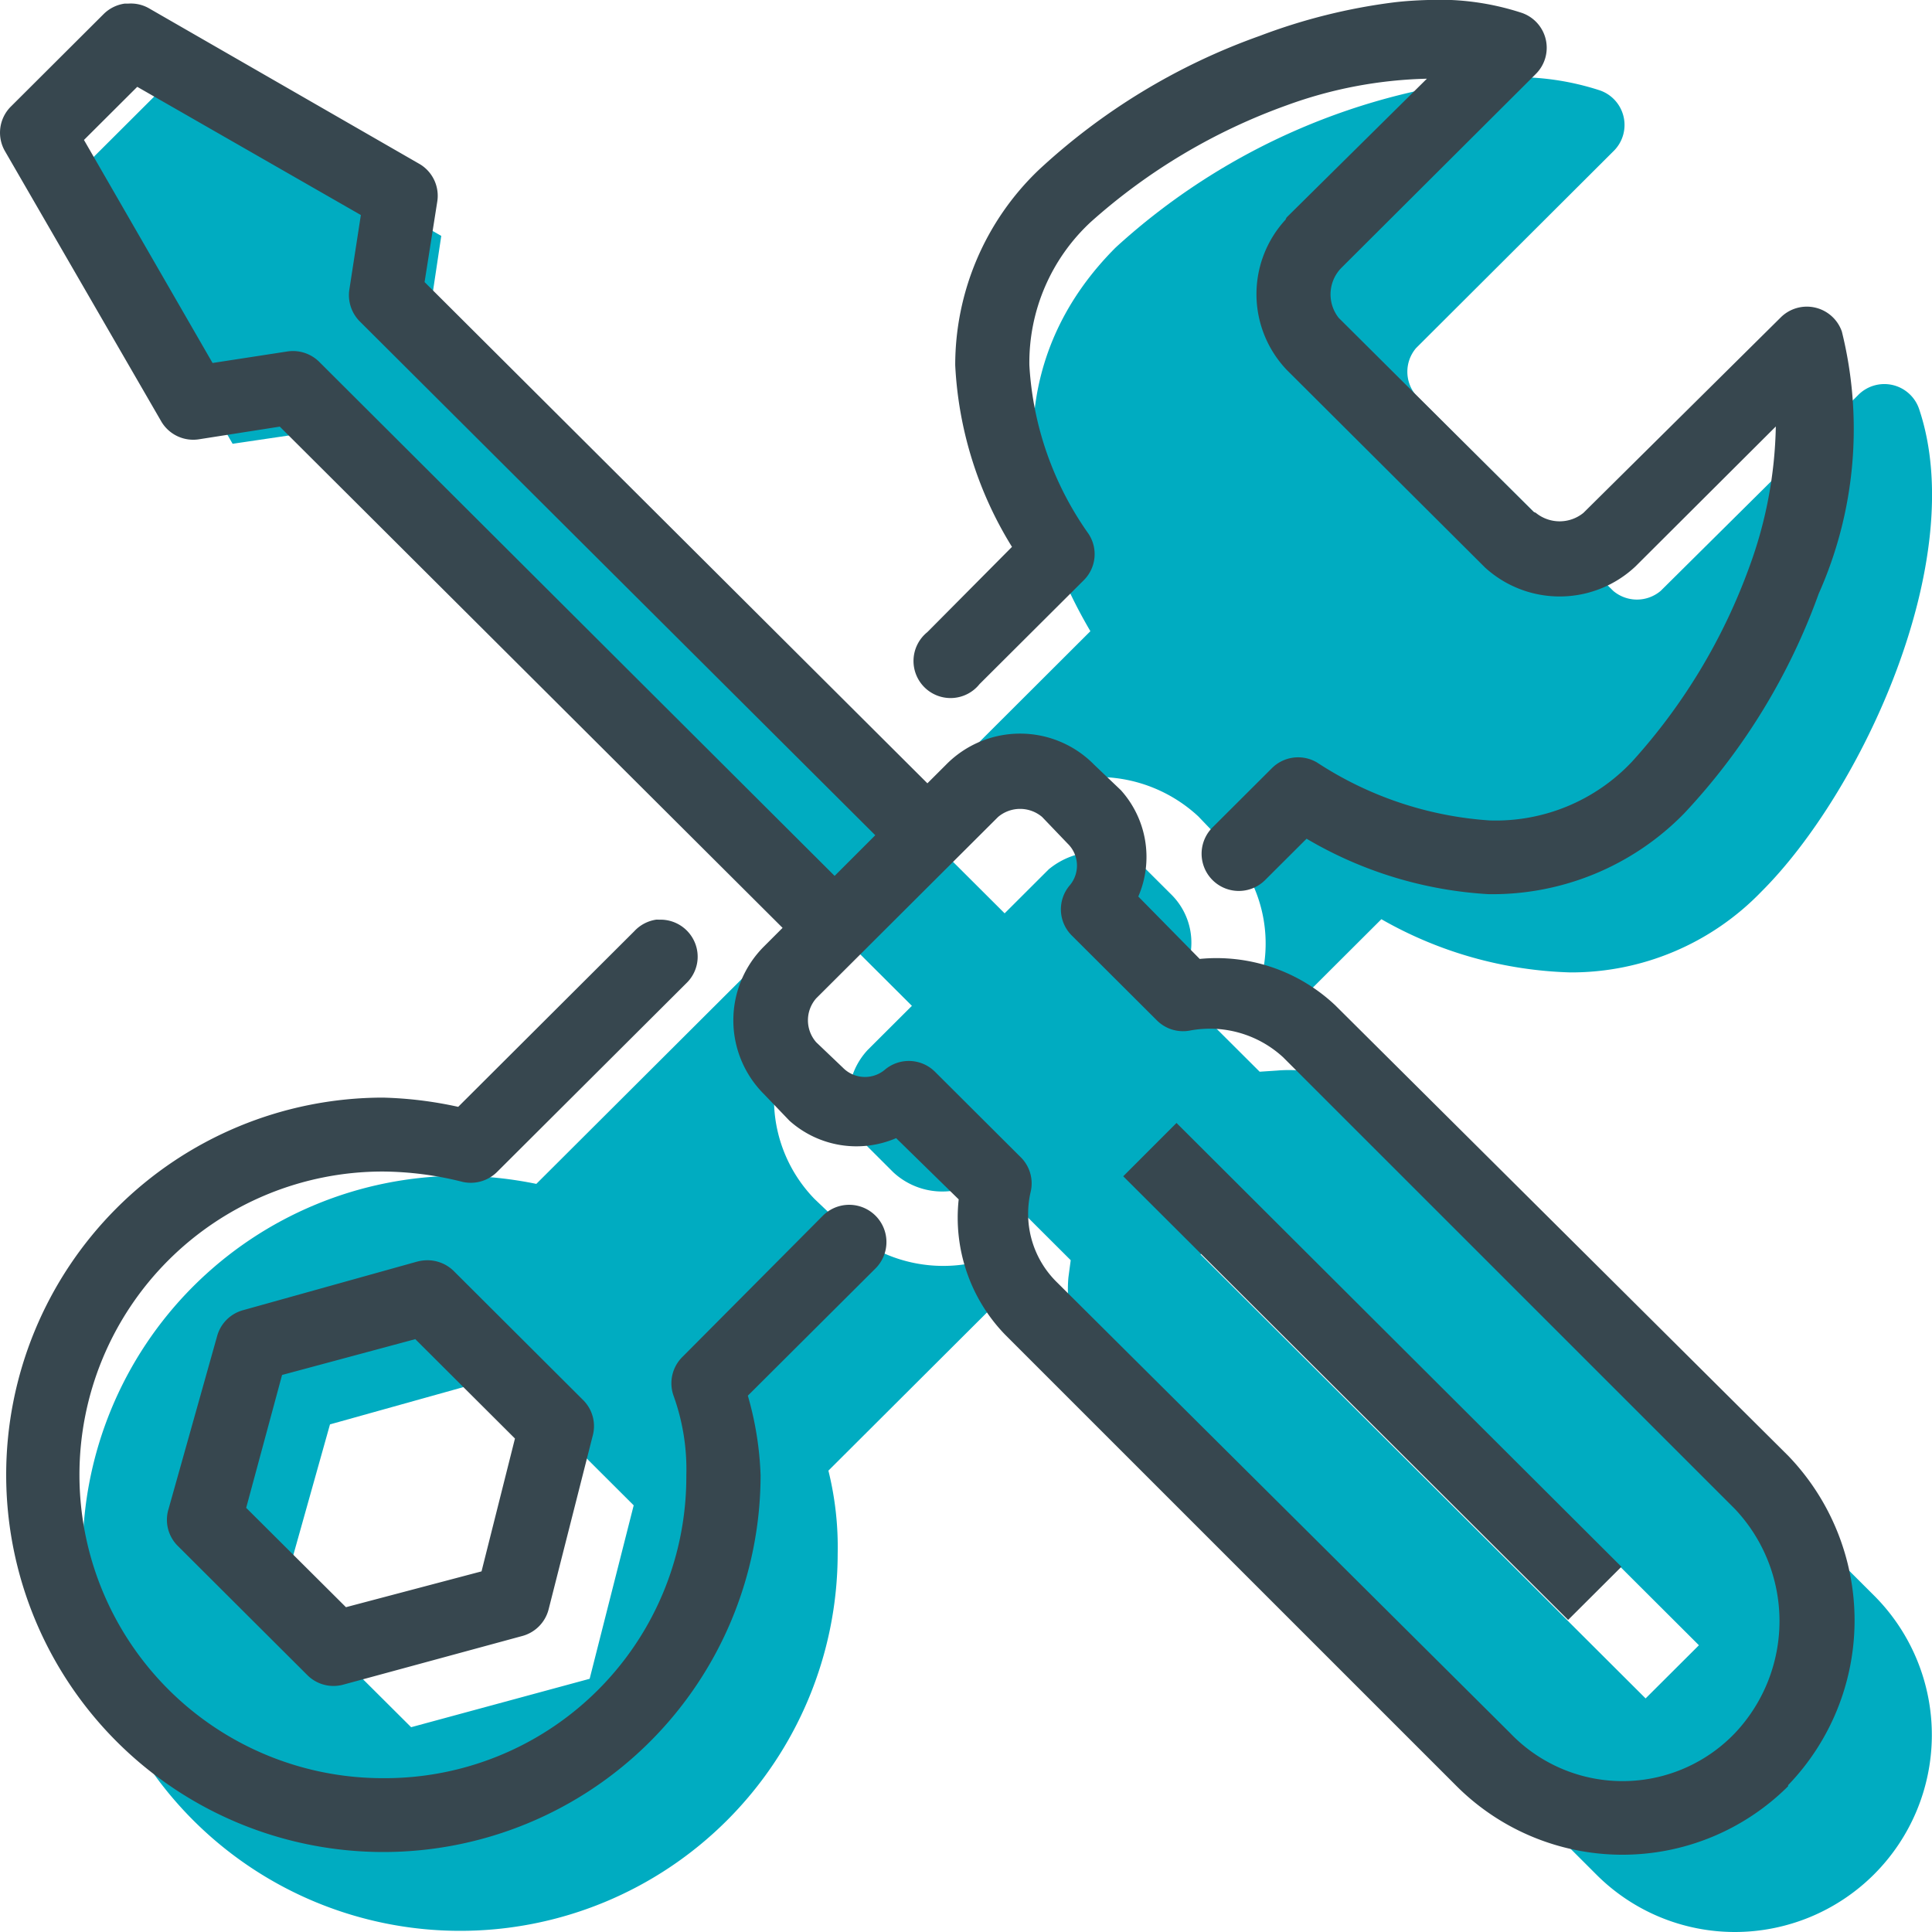 <svg xmlns="http://www.w3.org/2000/svg" width="50" height="50" viewBox="0 0 50 50"><defs><style>.a{fill:#00acc1;}.b{fill:#37474f;}</style></defs><title>Tools</title><path class="a" d="M39.018,2A17.032,17.032,0,0,0,28.879,6.4c-2.621,2.615-2.85,6.206-.66,9.935L24.8,19.747l1.23,1.2a3.816,3.816,0,0,1,4.98.179l.66.688a3.671,3.671,0,0,1,1.02,3.292l.66.688c.12,0,.24.023.36.03l2.04-2.035a10.443,10.443,0,0,0,4.889,1.377,6.837,6.837,0,0,0,4.95-2.095c2.58-2.573,5.389-8.573,4.08-12.478a.95.95,0,0,0-1.59-.359l-5.1,5.057a.95.95,0,0,1-1.23,0l-5.1-5.057a.943.943,0,0,1,0-1.227l5.1-5.087a.947.947,0,0,0-.36-1.586A6.972,6.972,0,0,0,39.018,2ZM4.4,2.091,2,4.485l4.02,7L8.63,11.1,23.6,26.031l-1.14,1.137a1.836,1.836,0,0,0,0,2.513l.66.659a1.864,1.864,0,0,0,1.89.389l.6-.21,2.1,2.095-.06.449a3.557,3.557,0,0,0,1.05,2.843L41.3,48.5A5.066,5.066,0,0,0,44.9,50a5.1,5.1,0,0,0,3.63-8.678L35.9,28.724a3.655,3.655,0,0,0-2.85-1.018l-.45.03-2.1-2.094.21-.6a1.754,1.754,0,0,0-.39-1.885l-.66-.658a1.974,1.974,0,0,0-2.52,0L26,23.637,11.03,8.705l.39-2.6ZM19.7,24.834,13.88,30.639a10.175,10.175,0,0,0-1.98-.209,9.77,9.77,0,1,0,9.779,9.785,8.22,8.22,0,0,0-.24-2.155l4.29-4.279c-.011-.146-.034-.3-.03-.449l-.63-.628a3.783,3.783,0,0,1-3.3-1.018l-.69-.658a3.707,3.707,0,0,1-.18-4.967Zm12.75,6.254L43.968,42.579l-1.38,1.376L31.069,32.464ZM13.04,35.606l3.36,3.352-1.14,4.489L10.64,44.7,7.28,41.352l1.26-4.489Z"/><path class="b" d="M36.955,0c-.285.008-.581.026-.87.06a15.065,15.065,0,0,0-3.478.867A16.542,16.542,0,0,0,26.88,4.4a6.987,6.987,0,0,0-2.159,5.053,9.845,9.845,0,0,0,1.469,4.7L24,16.359a.959.959,0,1,0,1.35,1.346l2.7-2.691a.952.952,0,0,0,.12-1.2A8.367,8.367,0,0,1,26.64,9.452a4.961,4.961,0,0,1,1.589-3.707A15.414,15.414,0,0,1,33.3,2.725a11.3,11.3,0,0,1,3.628-.688L33.3,5.625a.336.336,0,0,0-.03.06,2.844,2.844,0,0,0,.03,3.887l5.1,5.083.03.03a2.864,2.864,0,0,0,3.9-.03l3.628-3.618a11.088,11.088,0,0,1-.69,3.648,15.21,15.21,0,0,1-3.028,5.023,4.845,4.845,0,0,1-3.688,1.525,9.278,9.278,0,0,1-4.468-1.5.96.96,0,0,0-1.169.149l-1.529,1.525a.963.963,0,1,0,1.349,1.375l1.079-1.076a10.443,10.443,0,0,0,4.708,1.435,6.938,6.938,0,0,0,5.067-2.093,16.43,16.43,0,0,0,3.478-5.681,10.469,10.469,0,0,0,.6-6.787.959.959,0,0,0-1.589-.358l-5.1,5.052a.976.976,0,0,1-1.229,0c-.019-.014-.041-.014-.06-.029L34.646,8.227a.98.98,0,0,1,.06-1.286l5.037-5.023a.955.955,0,0,0-.36-1.585A6.828,6.828,0,0,0,36.955,0ZM16.985,23.8a.966.966,0,0,0-.57.3l-4.557,4.545a10.18,10.18,0,0,0-1.949-.239,9.762,9.762,0,1,0,9.775,9.777,8.389,8.389,0,0,0-.33-2.063l3.3-3.289A.963.963,0,1,0,21.3,31.458l-3.628,3.648a.959.959,0,0,0-.24,1.017,5.608,5.608,0,0,1,.33,2.063,7.8,7.8,0,0,1-7.856,7.833,7.849,7.849,0,1,1,0-15.7,8.59,8.59,0,0,1,2.069.269.967.967,0,0,0,.9-.269l4.888-4.874a.95.95,0,0,0,.217-1.057.961.961,0,0,0-.907-.587Zm13.463,5.262L41.962,40.548l-1.379,1.375L29.069,30.442ZM46.28,37.677,34.556,26.017a4.477,4.477,0,0,0-3.508-1.2l-1.589-1.615a2.582,2.582,0,0,0-.45-2.751l-.69-.658a2.685,2.685,0,0,0-3.838,0l-.48.479L10.988,7.3l.33-2.093a.955.955,0,0,0-.45-.957L3.852.213a.944.944,0,0,0-.54-.119h-.09a.963.963,0,0,0-.539.269L.284,2.755a.954.954,0,0,0-.15,1.166l4.048,7a.959.959,0,0,0,.959.449l2.1-.329L20.253,24.013l-.479.479a2.7,2.7,0,0,0,0,3.827l.659.687a2.6,2.6,0,0,0,2.759.449l1.619,1.585a4.352,4.352,0,0,0,1.2,3.5L37.7,46.228a6.074,6.074,0,0,0,8.576,0V46.2A6.144,6.144,0,0,0,46.28,37.677ZM8.26,9.363a.966.966,0,0,0-.81-.269l-1.949.3L2.173,3.622,3.552,2.247,9.339,5.565l-.3,1.944a.964.964,0,0,0,.27.807l13.343,13.3L21.6,22.668ZM44.9,44.853a4.025,4.025,0,0,1-5.816,0L27.36,33.192a2.482,2.482,0,0,1-.69-2.332.953.953,0,0,0-.27-.927l-2.189-2.182a.961.961,0,0,0-1.319-.06.8.8,0,0,1-1.079-.06l-.69-.658a.862.862,0,0,1,0-1.136l4.707-4.694a.882.882,0,0,1,1.14,0l.659.688a.792.792,0,0,1,.061,1.076.955.955,0,0,0,.06,1.316l2.188,2.182a.957.957,0,0,0,.84.269,2.8,2.8,0,0,1,2.429.688L44.9,39.053A4.223,4.223,0,0,1,44.9,44.853ZM15.1,36.242l-3.358-3.349a.972.972,0,0,0-.81-.269,1.048,1.048,0,0,0-.15.03l-4.5,1.256a.957.957,0,0,0-.66.658L4.362,39.053a.951.951,0,0,0,.24.956L7.96,43.358a.957.957,0,0,0,.929.239l4.618-1.255a.961.961,0,0,0,.69-.688l1.139-4.485A.951.951,0,0,0,15.1,36.242Zm-2.638,4.425-3.509.927L6.371,39.023,7.3,35.584l3.448-.927,2.579,2.572Z"/></svg>